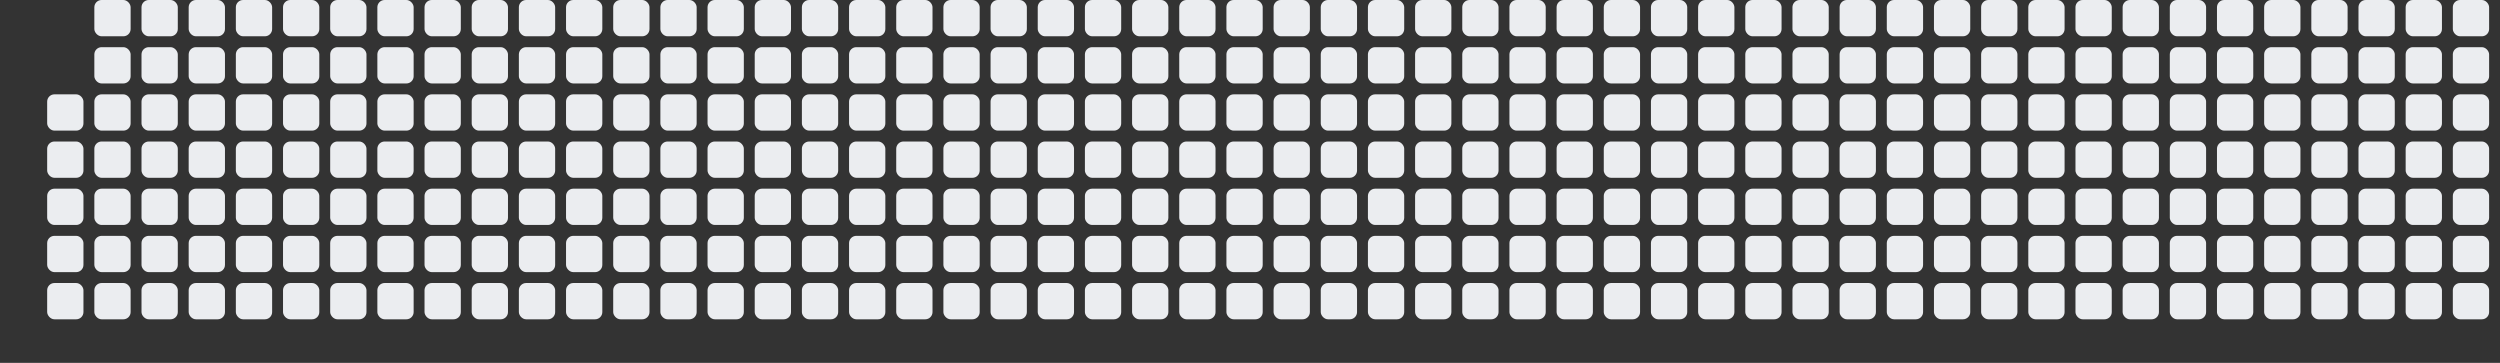 <svg width="689" height="100" xmlns="http://www.w3.org/2000/svg">
<rect width="100%" height="100%" fill="#333333" stroke="none"/>
<rect x="13" y="26" width="10" height="10" fill="#ebedf0" rx="2" ry="2"/>
<rect x="13" y="39" width="10" height="10" fill="#ebedf0" rx="2" ry="2"/>
<rect x="13" y="52" width="10" height="10" fill="#ebedf0" rx="2" ry="2"/>
<rect x="13" y="65" width="10" height="10" fill="#ebedf0" rx="2" ry="2"/>
<rect x="13" y="78" width="10" height="10" fill="#ebedf0" rx="2" ry="2"/>
<rect x="26" y="0" width="10" height="10" fill="#ebedf0" rx="2" ry="2"/>
<rect x="26" y="13" width="10" height="10" fill="#ebedf0" rx="2" ry="2"/>
<rect x="26" y="26" width="10" height="10" fill="#ebedf0" rx="2" ry="2"/>
<rect x="26" y="39" width="10" height="10" fill="#ebedf0" rx="2" ry="2"/>
<rect x="26" y="52" width="10" height="10" fill="#ebedf0" rx="2" ry="2"/>
<rect x="26" y="65" width="10" height="10" fill="#ebedf0" rx="2" ry="2"/>
<rect x="26" y="78" width="10" height="10" fill="#ebedf0" rx="2" ry="2"/>
<rect x="39" y="0" width="10" height="10" fill="#ebedf0" rx="2" ry="2"/>
<rect x="39" y="13" width="10" height="10" fill="#ebedf0" rx="2" ry="2"/>
<rect x="39" y="26" width="10" height="10" fill="#ebedf0" rx="2" ry="2"/>
<rect x="39" y="39" width="10" height="10" fill="#ebedf0" rx="2" ry="2"/>
<rect x="39" y="52" width="10" height="10" fill="#ebedf0" rx="2" ry="2"/>
<rect x="39" y="65" width="10" height="10" fill="#ebedf0" rx="2" ry="2"/>
<rect x="39" y="78" width="10" height="10" fill="#ebedf0" rx="2" ry="2"/>
<rect x="52" y="0" width="10" height="10" fill="#ebedf0" rx="2" ry="2"/>
<rect x="52" y="13" width="10" height="10" fill="#ebedf0" rx="2" ry="2"/>
<rect x="52" y="26" width="10" height="10" fill="#ebedf0" rx="2" ry="2"/>
<rect x="52" y="39" width="10" height="10" fill="#ebedf0" rx="2" ry="2"/>
<rect x="52" y="52" width="10" height="10" fill="#ebedf0" rx="2" ry="2"/>
<rect x="52" y="65" width="10" height="10" fill="#ebedf0" rx="2" ry="2"/>
<rect x="52" y="78" width="10" height="10" fill="#ebedf0" rx="2" ry="2"/>
<rect x="65" y="0" width="10" height="10" fill="#ebedf0" rx="2" ry="2"/>
<rect x="65" y="13" width="10" height="10" fill="#ebedf0" rx="2" ry="2"/>
<rect x="65" y="26" width="10" height="10" fill="#ebedf0" rx="2" ry="2"/>
<rect x="65" y="39" width="10" height="10" fill="#ebedf0" rx="2" ry="2"/>
<rect x="65" y="52" width="10" height="10" fill="#ebedf0" rx="2" ry="2"/>
<rect x="65" y="65" width="10" height="10" fill="#ebedf0" rx="2" ry="2"/>
<rect x="65" y="78" width="10" height="10" fill="#ebedf0" rx="2" ry="2"/>
<rect x="78" y="0" width="10" height="10" fill="#ebedf0" rx="2" ry="2"/>
<rect x="78" y="13" width="10" height="10" fill="#ebedf0" rx="2" ry="2"/>
<rect x="78" y="26" width="10" height="10" fill="#ebedf0" rx="2" ry="2"/>
<rect x="78" y="39" width="10" height="10" fill="#ebedf0" rx="2" ry="2"/>
<rect x="78" y="52" width="10" height="10" fill="#ebedf0" rx="2" ry="2"/>
<rect x="78" y="65" width="10" height="10" fill="#ebedf0" rx="2" ry="2"/>
<rect x="78" y="78" width="10" height="10" fill="#ebedf0" rx="2" ry="2"/>
<rect x="91" y="0" width="10" height="10" fill="#ebedf0" rx="2" ry="2"/>
<rect x="91" y="13" width="10" height="10" fill="#ebedf0" rx="2" ry="2"/>
<rect x="91" y="26" width="10" height="10" fill="#ebedf0" rx="2" ry="2"/>
<rect x="91" y="39" width="10" height="10" fill="#ebedf0" rx="2" ry="2"/>
<rect x="91" y="52" width="10" height="10" fill="#ebedf0" rx="2" ry="2"/>
<rect x="91" y="65" width="10" height="10" fill="#ebedf0" rx="2" ry="2"/>
<rect x="91" y="78" width="10" height="10" fill="#ebedf0" rx="2" ry="2"/>
<rect x="104" y="0" width="10" height="10" fill="#ebedf0" rx="2" ry="2"/>
<rect x="104" y="13" width="10" height="10" fill="#ebedf0" rx="2" ry="2"/>
<rect x="104" y="26" width="10" height="10" fill="#ebedf0" rx="2" ry="2"/>
<rect x="104" y="39" width="10" height="10" fill="#ebedf0" rx="2" ry="2"/>
<rect x="104" y="52" width="10" height="10" fill="#ebedf0" rx="2" ry="2"/>
<rect x="104" y="65" width="10" height="10" fill="#ebedf0" rx="2" ry="2"/>
<rect x="104" y="78" width="10" height="10" fill="#ebedf0" rx="2" ry="2"/>
<rect x="117" y="0" width="10" height="10" fill="#ebedf0" rx="2" ry="2"/>
<rect x="117" y="13" width="10" height="10" fill="#ebedf0" rx="2" ry="2"/>
<rect x="117" y="26" width="10" height="10" fill="#ebedf0" rx="2" ry="2"/>
<rect x="117" y="39" width="10" height="10" fill="#ebedf0" rx="2" ry="2"/>
<rect x="117" y="52" width="10" height="10" fill="#ebedf0" rx="2" ry="2"/>
<rect x="117" y="65" width="10" height="10" fill="#ebedf0" rx="2" ry="2"/>
<rect x="117" y="78" width="10" height="10" fill="#ebedf0" rx="2" ry="2"/>
<rect x="130" y="0" width="10" height="10" fill="#ebedf0" rx="2" ry="2"/>
<rect x="130" y="13" width="10" height="10" fill="#ebedf0" rx="2" ry="2"/>
<rect x="130" y="26" width="10" height="10" fill="#ebedf0" rx="2" ry="2"/>
<rect x="130" y="39" width="10" height="10" fill="#ebedf0" rx="2" ry="2"/>
<rect x="130" y="52" width="10" height="10" fill="#ebedf0" rx="2" ry="2"/>
<rect x="130" y="65" width="10" height="10" fill="#ebedf0" rx="2" ry="2"/>
<rect x="130" y="78" width="10" height="10" fill="#ebedf0" rx="2" ry="2"/>
<rect x="143" y="0" width="10" height="10" fill="#ebedf0" rx="2" ry="2"/>
<rect x="143" y="13" width="10" height="10" fill="#ebedf0" rx="2" ry="2"/>
<rect x="143" y="26" width="10" height="10" fill="#ebedf0" rx="2" ry="2"/>
<rect x="143" y="39" width="10" height="10" fill="#ebedf0" rx="2" ry="2"/>
<rect x="143" y="52" width="10" height="10" fill="#ebedf0" rx="2" ry="2"/>
<rect x="143" y="65" width="10" height="10" fill="#ebedf0" rx="2" ry="2"/>
<rect x="143" y="78" width="10" height="10" fill="#ebedf0" rx="2" ry="2"/>
<rect x="156" y="0" width="10" height="10" fill="#ebedf0" rx="2" ry="2"/>
<rect x="156" y="13" width="10" height="10" fill="#ebedf0" rx="2" ry="2"/>
<rect x="156" y="26" width="10" height="10" fill="#ebedf0" rx="2" ry="2"/>
<rect x="156" y="39" width="10" height="10" fill="#ebedf0" rx="2" ry="2"/>
<rect x="156" y="52" width="10" height="10" fill="#ebedf0" rx="2" ry="2"/>
<rect x="156" y="65" width="10" height="10" fill="#ebedf0" rx="2" ry="2"/>
<rect x="156" y="78" width="10" height="10" fill="#ebedf0" rx="2" ry="2"/>
<rect x="169" y="0" width="10" height="10" fill="#ebedf0" rx="2" ry="2"/>
<rect x="169" y="13" width="10" height="10" fill="#ebedf0" rx="2" ry="2"/>
<rect x="169" y="26" width="10" height="10" fill="#ebedf0" rx="2" ry="2"/>
<rect x="169" y="39" width="10" height="10" fill="#ebedf0" rx="2" ry="2"/>
<rect x="169" y="52" width="10" height="10" fill="#ebedf0" rx="2" ry="2"/>
<rect x="169" y="65" width="10" height="10" fill="#ebedf0" rx="2" ry="2"/>
<rect x="169" y="78" width="10" height="10" fill="#ebedf0" rx="2" ry="2"/>
<rect x="182" y="0" width="10" height="10" fill="#ebedf0" rx="2" ry="2"/>
<rect x="182" y="13" width="10" height="10" fill="#ebedf0" rx="2" ry="2"/>
<rect x="182" y="26" width="10" height="10" fill="#ebedf0" rx="2" ry="2"/>
<rect x="182" y="39" width="10" height="10" fill="#ebedf0" rx="2" ry="2"/>
<rect x="182" y="52" width="10" height="10" fill="#ebedf0" rx="2" ry="2"/>
<rect x="182" y="65" width="10" height="10" fill="#ebedf0" rx="2" ry="2"/>
<rect x="182" y="78" width="10" height="10" fill="#ebedf0" rx="2" ry="2"/>
<rect x="195" y="0" width="10" height="10" fill="#ebedf0" rx="2" ry="2"/>
<rect x="195" y="13" width="10" height="10" fill="#ebedf0" rx="2" ry="2"/>
<rect x="195" y="26" width="10" height="10" fill="#ebedf0" rx="2" ry="2"/>
<rect x="195" y="39" width="10" height="10" fill="#ebedf0" rx="2" ry="2"/>
<rect x="195" y="52" width="10" height="10" fill="#ebedf0" rx="2" ry="2"/>
<rect x="195" y="65" width="10" height="10" fill="#ebedf0" rx="2" ry="2"/>
<rect x="195" y="78" width="10" height="10" fill="#ebedf0" rx="2" ry="2"/>
<rect x="208" y="0" width="10" height="10" fill="#ebedf0" rx="2" ry="2"/>
<rect x="208" y="13" width="10" height="10" fill="#ebedf0" rx="2" ry="2"/>
<rect x="208" y="26" width="10" height="10" fill="#ebedf0" rx="2" ry="2"/>
<rect x="208" y="39" width="10" height="10" fill="#ebedf0" rx="2" ry="2"/>
<rect x="208" y="52" width="10" height="10" fill="#ebedf0" rx="2" ry="2"/>
<rect x="208" y="65" width="10" height="10" fill="#ebedf0" rx="2" ry="2"/>
<rect x="208" y="78" width="10" height="10" fill="#ebedf0" rx="2" ry="2"/>
<rect x="221" y="0" width="10" height="10" fill="#ebedf0" rx="2" ry="2"/>
<rect x="221" y="13" width="10" height="10" fill="#ebedf0" rx="2" ry="2"/>
<rect x="221" y="26" width="10" height="10" fill="#ebedf0" rx="2" ry="2"/>
<rect x="221" y="39" width="10" height="10" fill="#ebedf0" rx="2" ry="2"/>
<rect x="221" y="52" width="10" height="10" fill="#ebedf0" rx="2" ry="2"/>
<rect x="221" y="65" width="10" height="10" fill="#ebedf0" rx="2" ry="2"/>
<rect x="221" y="78" width="10" height="10" fill="#ebedf0" rx="2" ry="2"/>
<rect x="234" y="0" width="10" height="10" fill="#ebedf0" rx="2" ry="2"/>
<rect x="234" y="13" width="10" height="10" fill="#ebedf0" rx="2" ry="2"/>
<rect x="234" y="26" width="10" height="10" fill="#ebedf0" rx="2" ry="2"/>
<rect x="234" y="39" width="10" height="10" fill="#ebedf0" rx="2" ry="2"/>
<rect x="234" y="52" width="10" height="10" fill="#ebedf0" rx="2" ry="2"/>
<rect x="234" y="65" width="10" height="10" fill="#ebedf0" rx="2" ry="2"/>
<rect x="234" y="78" width="10" height="10" fill="#ebedf0" rx="2" ry="2"/>
<rect x="247" y="0" width="10" height="10" fill="#ebedf0" rx="2" ry="2"/>
<rect x="247" y="13" width="10" height="10" fill="#ebedf0" rx="2" ry="2"/>
<rect x="247" y="26" width="10" height="10" fill="#ebedf0" rx="2" ry="2"/>
<rect x="247" y="39" width="10" height="10" fill="#ebedf0" rx="2" ry="2"/>
<rect x="247" y="52" width="10" height="10" fill="#ebedf0" rx="2" ry="2"/>
<rect x="247" y="65" width="10" height="10" fill="#ebedf0" rx="2" ry="2"/>
<rect x="247" y="78" width="10" height="10" fill="#ebedf0" rx="2" ry="2"/>
<rect x="260" y="0" width="10" height="10" fill="#ebedf0" rx="2" ry="2"/>
<rect x="260" y="13" width="10" height="10" fill="#ebedf0" rx="2" ry="2"/>
<rect x="260" y="26" width="10" height="10" fill="#ebedf0" rx="2" ry="2"/>
<rect x="260" y="39" width="10" height="10" fill="#ebedf0" rx="2" ry="2"/>
<rect x="260" y="52" width="10" height="10" fill="#ebedf0" rx="2" ry="2"/>
<rect x="260" y="65" width="10" height="10" fill="#ebedf0" rx="2" ry="2"/>
<rect x="260" y="78" width="10" height="10" fill="#ebedf0" rx="2" ry="2"/>
<rect x="273" y="0" width="10" height="10" fill="#ebedf0" rx="2" ry="2"/>
<rect x="273" y="13" width="10" height="10" fill="#ebedf0" rx="2" ry="2"/>
<rect x="273" y="26" width="10" height="10" fill="#ebedf0" rx="2" ry="2"/>
<rect x="273" y="39" width="10" height="10" fill="#ebedf0" rx="2" ry="2"/>
<rect x="273" y="52" width="10" height="10" fill="#ebedf0" rx="2" ry="2"/>
<rect x="273" y="65" width="10" height="10" fill="#ebedf0" rx="2" ry="2"/>
<rect x="273" y="78" width="10" height="10" fill="#ebedf0" rx="2" ry="2"/>
<rect x="286" y="0" width="10" height="10" fill="#ebedf0" rx="2" ry="2"/>
<rect x="286" y="13" width="10" height="10" fill="#ebedf0" rx="2" ry="2"/>
<rect x="286" y="26" width="10" height="10" fill="#ebedf0" rx="2" ry="2"/>
<rect x="286" y="39" width="10" height="10" fill="#ebedf0" rx="2" ry="2"/>
<rect x="286" y="52" width="10" height="10" fill="#ebedf0" rx="2" ry="2"/>
<rect x="286" y="65" width="10" height="10" fill="#ebedf0" rx="2" ry="2"/>
<rect x="286" y="78" width="10" height="10" fill="#ebedf0" rx="2" ry="2"/>
<rect x="299" y="0" width="10" height="10" fill="#ebedf0" rx="2" ry="2"/>
<rect x="299" y="13" width="10" height="10" fill="#ebedf0" rx="2" ry="2"/>
<rect x="299" y="26" width="10" height="10" fill="#ebedf0" rx="2" ry="2"/>
<rect x="299" y="39" width="10" height="10" fill="#ebedf0" rx="2" ry="2"/>
<rect x="299" y="52" width="10" height="10" fill="#ebedf0" rx="2" ry="2"/>
<rect x="299" y="65" width="10" height="10" fill="#ebedf0" rx="2" ry="2"/>
<rect x="299" y="78" width="10" height="10" fill="#ebedf0" rx="2" ry="2"/>
<rect x="312" y="0" width="10" height="10" fill="#ebedf0" rx="2" ry="2"/>
<rect x="312" y="13" width="10" height="10" fill="#ebedf0" rx="2" ry="2"/>
<rect x="312" y="26" width="10" height="10" fill="#ebedf0" rx="2" ry="2"/>
<rect x="312" y="39" width="10" height="10" fill="#ebedf0" rx="2" ry="2"/>
<rect x="312" y="52" width="10" height="10" fill="#ebedf0" rx="2" ry="2"/>
<rect x="312" y="65" width="10" height="10" fill="#ebedf0" rx="2" ry="2"/>
<rect x="312" y="78" width="10" height="10" fill="#ebedf0" rx="2" ry="2"/>
<rect x="325" y="0" width="10" height="10" fill="#ebedf0" rx="2" ry="2"/>
<rect x="325" y="13" width="10" height="10" fill="#ebedf0" rx="2" ry="2"/>
<rect x="325" y="26" width="10" height="10" fill="#ebedf0" rx="2" ry="2"/>
<rect x="325" y="39" width="10" height="10" fill="#ebedf0" rx="2" ry="2"/>
<rect x="325" y="52" width="10" height="10" fill="#ebedf0" rx="2" ry="2"/>
<rect x="325" y="65" width="10" height="10" fill="#ebedf0" rx="2" ry="2"/>
<rect x="325" y="78" width="10" height="10" fill="#ebedf0" rx="2" ry="2"/>
<rect x="338" y="0" width="10" height="10" fill="#ebedf0" rx="2" ry="2"/>
<rect x="338" y="13" width="10" height="10" fill="#ebedf0" rx="2" ry="2"/>
<rect x="338" y="26" width="10" height="10" fill="#ebedf0" rx="2" ry="2"/>
<rect x="338" y="39" width="10" height="10" fill="#ebedf0" rx="2" ry="2"/>
<rect x="338" y="52" width="10" height="10" fill="#ebedf0" rx="2" ry="2"/>
<rect x="338" y="65" width="10" height="10" fill="#ebedf0" rx="2" ry="2"/>
<rect x="338" y="78" width="10" height="10" fill="#ebedf0" rx="2" ry="2"/>
<rect x="351" y="0" width="10" height="10" fill="#ebedf0" rx="2" ry="2"/>
<rect x="351" y="13" width="10" height="10" fill="#ebedf0" rx="2" ry="2"/>
<rect x="351" y="26" width="10" height="10" fill="#ebedf0" rx="2" ry="2"/>
<rect x="351" y="39" width="10" height="10" fill="#ebedf0" rx="2" ry="2"/>
<rect x="351" y="52" width="10" height="10" fill="#ebedf0" rx="2" ry="2"/>
<rect x="351" y="65" width="10" height="10" fill="#ebedf0" rx="2" ry="2"/>
<rect x="351" y="78" width="10" height="10" fill="#ebedf0" rx="2" ry="2"/>
<rect x="364" y="0" width="10" height="10" fill="#ebedf0" rx="2" ry="2"/>
<rect x="364" y="13" width="10" height="10" fill="#ebedf0" rx="2" ry="2"/>
<rect x="364" y="26" width="10" height="10" fill="#ebedf0" rx="2" ry="2"/>
<rect x="364" y="39" width="10" height="10" fill="#ebedf0" rx="2" ry="2"/>
<rect x="364" y="52" width="10" height="10" fill="#ebedf0" rx="2" ry="2"/>
<rect x="364" y="65" width="10" height="10" fill="#ebedf0" rx="2" ry="2"/>
<rect x="364" y="78" width="10" height="10" fill="#ebedf0" rx="2" ry="2"/>
<rect x="377" y="0" width="10" height="10" fill="#ebedf0" rx="2" ry="2"/>
<rect x="377" y="13" width="10" height="10" fill="#ebedf0" rx="2" ry="2"/>
<rect x="377" y="26" width="10" height="10" fill="#ebedf0" rx="2" ry="2"/>
<rect x="377" y="39" width="10" height="10" fill="#ebedf0" rx="2" ry="2"/>
<rect x="377" y="52" width="10" height="10" fill="#ebedf0" rx="2" ry="2"/>
<rect x="377" y="65" width="10" height="10" fill="#ebedf0" rx="2" ry="2"/>
<rect x="377" y="78" width="10" height="10" fill="#ebedf0" rx="2" ry="2"/>
<rect x="390" y="0" width="10" height="10" fill="#ebedf0" rx="2" ry="2"/>
<rect x="390" y="13" width="10" height="10" fill="#ebedf0" rx="2" ry="2"/>
<rect x="390" y="26" width="10" height="10" fill="#ebedf0" rx="2" ry="2"/>
<rect x="390" y="39" width="10" height="10" fill="#ebedf0" rx="2" ry="2"/>
<rect x="390" y="52" width="10" height="10" fill="#ebedf0" rx="2" ry="2"/>
<rect x="390" y="65" width="10" height="10" fill="#ebedf0" rx="2" ry="2"/>
<rect x="390" y="78" width="10" height="10" fill="#ebedf0" rx="2" ry="2"/>
<rect x="403" y="0" width="10" height="10" fill="#ebedf0" rx="2" ry="2"/>
<rect x="403" y="13" width="10" height="10" fill="#ebedf0" rx="2" ry="2"/>
<rect x="403" y="26" width="10" height="10" fill="#ebedf0" rx="2" ry="2"/>
<rect x="403" y="39" width="10" height="10" fill="#ebedf0" rx="2" ry="2"/>
<rect x="403" y="52" width="10" height="10" fill="#ebedf0" rx="2" ry="2"/>
<rect x="403" y="65" width="10" height="10" fill="#ebedf0" rx="2" ry="2"/>
<rect x="403" y="78" width="10" height="10" fill="#ebedf0" rx="2" ry="2"/>
<rect x="416" y="0" width="10" height="10" fill="#ebedf0" rx="2" ry="2"/>
<rect x="416" y="13" width="10" height="10" fill="#ebedf0" rx="2" ry="2"/>
<rect x="416" y="26" width="10" height="10" fill="#ebedf0" rx="2" ry="2"/>
<rect x="416" y="39" width="10" height="10" fill="#ebedf0" rx="2" ry="2"/>
<rect x="416" y="52" width="10" height="10" fill="#ebedf0" rx="2" ry="2"/>
<rect x="416" y="65" width="10" height="10" fill="#ebedf0" rx="2" ry="2"/>
<rect x="416" y="78" width="10" height="10" fill="#ebedf0" rx="2" ry="2"/>
<rect x="429" y="0" width="10" height="10" fill="#ebedf0" rx="2" ry="2"/>
<rect x="429" y="13" width="10" height="10" fill="#ebedf0" rx="2" ry="2"/>
<rect x="429" y="26" width="10" height="10" fill="#ebedf0" rx="2" ry="2"/>
<rect x="429" y="39" width="10" height="10" fill="#ebedf0" rx="2" ry="2"/>
<rect x="429" y="52" width="10" height="10" fill="#ebedf0" rx="2" ry="2"/>
<rect x="429" y="65" width="10" height="10" fill="#ebedf0" rx="2" ry="2"/>
<rect x="429" y="78" width="10" height="10" fill="#ebedf0" rx="2" ry="2"/>
<rect x="442" y="0" width="10" height="10" fill="#ebedf0" rx="2" ry="2"/>
<rect x="442" y="13" width="10" height="10" fill="#ebedf0" rx="2" ry="2"/>
<rect x="442" y="26" width="10" height="10" fill="#ebedf0" rx="2" ry="2"/>
<rect x="442" y="39" width="10" height="10" fill="#ebedf0" rx="2" ry="2"/>
<rect x="442" y="52" width="10" height="10" fill="#ebedf0" rx="2" ry="2"/>
<rect x="442" y="65" width="10" height="10" fill="#ebedf0" rx="2" ry="2"/>
<rect x="442" y="78" width="10" height="10" fill="#ebedf0" rx="2" ry="2"/>
<rect x="455" y="0" width="10" height="10" fill="#ebedf0" rx="2" ry="2"/>
<rect x="455" y="13" width="10" height="10" fill="#ebedf0" rx="2" ry="2"/>
<rect x="455" y="26" width="10" height="10" fill="#ebedf0" rx="2" ry="2"/>
<rect x="455" y="39" width="10" height="10" fill="#ebedf0" rx="2" ry="2"/>
<rect x="455" y="52" width="10" height="10" fill="#ebedf0" rx="2" ry="2"/>
<rect x="455" y="65" width="10" height="10" fill="#ebedf0" rx="2" ry="2"/>
<rect x="455" y="78" width="10" height="10" fill="#ebedf0" rx="2" ry="2"/>
<rect x="468" y="0" width="10" height="10" fill="#ebedf0" rx="2" ry="2"/>
<rect x="468" y="13" width="10" height="10" fill="#ebedf0" rx="2" ry="2"/>
<rect x="468" y="26" width="10" height="10" fill="#ebedf0" rx="2" ry="2"/>
<rect x="468" y="39" width="10" height="10" fill="#ebedf0" rx="2" ry="2"/>
<rect x="468" y="52" width="10" height="10" fill="#ebedf0" rx="2" ry="2"/>
<rect x="468" y="65" width="10" height="10" fill="#ebedf0" rx="2" ry="2"/>
<rect x="468" y="78" width="10" height="10" fill="#ebedf0" rx="2" ry="2"/>
<rect x="481" y="0" width="10" height="10" fill="#ebedf0" rx="2" ry="2"/>
<rect x="481" y="13" width="10" height="10" fill="#ebedf0" rx="2" ry="2"/>
<rect x="481" y="26" width="10" height="10" fill="#ebedf0" rx="2" ry="2"/>
<rect x="481" y="39" width="10" height="10" fill="#ebedf0" rx="2" ry="2"/>
<rect x="481" y="52" width="10" height="10" fill="#ebedf0" rx="2" ry="2"/>
<rect x="481" y="65" width="10" height="10" fill="#ebedf0" rx="2" ry="2"/>
<rect x="481" y="78" width="10" height="10" fill="#ebedf0" rx="2" ry="2"/>
<rect x="494" y="0" width="10" height="10" fill="#ebedf0" rx="2" ry="2"/>
<rect x="494" y="13" width="10" height="10" fill="#ebedf0" rx="2" ry="2"/>
<rect x="494" y="26" width="10" height="10" fill="#ebedf0" rx="2" ry="2"/>
<rect x="494" y="39" width="10" height="10" fill="#ebedf0" rx="2" ry="2"/>
<rect x="494" y="52" width="10" height="10" fill="#ebedf0" rx="2" ry="2"/>
<rect x="494" y="65" width="10" height="10" fill="#ebedf0" rx="2" ry="2"/>
<rect x="494" y="78" width="10" height="10" fill="#ebedf0" rx="2" ry="2"/>
<rect x="507" y="0" width="10" height="10" fill="#ebedf0" rx="2" ry="2"/>
<rect x="507" y="13" width="10" height="10" fill="#ebedf0" rx="2" ry="2"/>
<rect x="507" y="26" width="10" height="10" fill="#ebedf0" rx="2" ry="2"/>
<rect x="507" y="39" width="10" height="10" fill="#ebedf0" rx="2" ry="2"/>
<rect x="507" y="52" width="10" height="10" fill="#ebedf0" rx="2" ry="2"/>
<rect x="507" y="65" width="10" height="10" fill="#ebedf0" rx="2" ry="2"/>
<rect x="507" y="78" width="10" height="10" fill="#ebedf0" rx="2" ry="2"/>
<rect x="520" y="0" width="10" height="10" fill="#ebedf0" rx="2" ry="2"/>
<rect x="520" y="13" width="10" height="10" fill="#ebedf0" rx="2" ry="2"/>
<rect x="520" y="26" width="10" height="10" fill="#ebedf0" rx="2" ry="2"/>
<rect x="520" y="39" width="10" height="10" fill="#ebedf0" rx="2" ry="2"/>
<rect x="520" y="52" width="10" height="10" fill="#ebedf0" rx="2" ry="2"/>
<rect x="520" y="65" width="10" height="10" fill="#ebedf0" rx="2" ry="2"/>
<rect x="520" y="78" width="10" height="10" fill="#ebedf0" rx="2" ry="2"/>
<rect x="533" y="0" width="10" height="10" fill="#ebedf0" rx="2" ry="2"/>
<rect x="533" y="13" width="10" height="10" fill="#ebedf0" rx="2" ry="2"/>
<rect x="533" y="26" width="10" height="10" fill="#ebedf0" rx="2" ry="2"/>
<rect x="533" y="39" width="10" height="10" fill="#ebedf0" rx="2" ry="2"/>
<rect x="533" y="52" width="10" height="10" fill="#ebedf0" rx="2" ry="2"/>
<rect x="533" y="65" width="10" height="10" fill="#ebedf0" rx="2" ry="2"/>
<rect x="533" y="78" width="10" height="10" fill="#ebedf0" rx="2" ry="2"/>
<rect x="546" y="0" width="10" height="10" fill="#ebedf0" rx="2" ry="2"/>
<rect x="546" y="13" width="10" height="10" fill="#ebedf0" rx="2" ry="2"/>
<rect x="546" y="26" width="10" height="10" fill="#ebedf0" rx="2" ry="2"/>
<rect x="546" y="39" width="10" height="10" fill="#ebedf0" rx="2" ry="2"/>
<rect x="546" y="52" width="10" height="10" fill="#ebedf0" rx="2" ry="2"/>
<rect x="546" y="65" width="10" height="10" fill="#ebedf0" rx="2" ry="2"/>
<rect x="546" y="78" width="10" height="10" fill="#ebedf0" rx="2" ry="2"/>
<rect x="559" y="0" width="10" height="10" fill="#ebedf0" rx="2" ry="2"/>
<rect x="559" y="13" width="10" height="10" fill="#ebedf0" rx="2" ry="2"/>
<rect x="559" y="26" width="10" height="10" fill="#ebedf0" rx="2" ry="2"/>
<rect x="559" y="39" width="10" height="10" fill="#ebedf0" rx="2" ry="2"/>
<rect x="559" y="52" width="10" height="10" fill="#ebedf0" rx="2" ry="2"/>
<rect x="559" y="65" width="10" height="10" fill="#ebedf0" rx="2" ry="2"/>
<rect x="559" y="78" width="10" height="10" fill="#ebedf0" rx="2" ry="2"/>
<rect x="572" y="0" width="10" height="10" fill="#ebedf0" rx="2" ry="2"/>
<rect x="572" y="13" width="10" height="10" fill="#ebedf0" rx="2" ry="2"/>
<rect x="572" y="26" width="10" height="10" fill="#ebedf0" rx="2" ry="2"/>
<rect x="572" y="39" width="10" height="10" fill="#ebedf0" rx="2" ry="2"/>
<rect x="572" y="52" width="10" height="10" fill="#ebedf0" rx="2" ry="2"/>
<rect x="572" y="65" width="10" height="10" fill="#ebedf0" rx="2" ry="2"/>
<rect x="572" y="78" width="10" height="10" fill="#ebedf0" rx="2" ry="2"/>
<rect x="585" y="0" width="10" height="10" fill="#ebedf0" rx="2" ry="2"/>
<rect x="585" y="13" width="10" height="10" fill="#ebedf0" rx="2" ry="2"/>
<rect x="585" y="26" width="10" height="10" fill="#ebedf0" rx="2" ry="2"/>
<rect x="585" y="39" width="10" height="10" fill="#ebedf0" rx="2" ry="2"/>
<rect x="585" y="52" width="10" height="10" fill="#ebedf0" rx="2" ry="2"/>
<rect x="585" y="65" width="10" height="10" fill="#ebedf0" rx="2" ry="2"/>
<rect x="585" y="78" width="10" height="10" fill="#ebedf0" rx="2" ry="2"/>
<rect x="598" y="0" width="10" height="10" fill="#ebedf0" rx="2" ry="2"/>
<rect x="598" y="13" width="10" height="10" fill="#ebedf0" rx="2" ry="2"/>
<rect x="598" y="26" width="10" height="10" fill="#ebedf0" rx="2" ry="2"/>
<rect x="598" y="39" width="10" height="10" fill="#ebedf0" rx="2" ry="2"/>
<rect x="598" y="52" width="10" height="10" fill="#ebedf0" rx="2" ry="2"/>
<rect x="598" y="65" width="10" height="10" fill="#ebedf0" rx="2" ry="2"/>
<rect x="598" y="78" width="10" height="10" fill="#ebedf0" rx="2" ry="2"/>
<rect x="611" y="0" width="10" height="10" fill="#ebedf0" rx="2" ry="2"/>
<rect x="611" y="13" width="10" height="10" fill="#ebedf0" rx="2" ry="2"/>
<rect x="611" y="26" width="10" height="10" fill="#ebedf0" rx="2" ry="2"/>
<rect x="611" y="39" width="10" height="10" fill="#ebedf0" rx="2" ry="2"/>
<rect x="611" y="52" width="10" height="10" fill="#ebedf0" rx="2" ry="2"/>
<rect x="611" y="65" width="10" height="10" fill="#ebedf0" rx="2" ry="2"/>
<rect x="611" y="78" width="10" height="10" fill="#ebedf0" rx="2" ry="2"/>
<rect x="624" y="0" width="10" height="10" fill="#ebedf0" rx="2" ry="2"/>
<rect x="624" y="13" width="10" height="10" fill="#ebedf0" rx="2" ry="2"/>
<rect x="624" y="26" width="10" height="10" fill="#ebedf0" rx="2" ry="2"/>
<rect x="624" y="39" width="10" height="10" fill="#ebedf0" rx="2" ry="2"/>
<rect x="624" y="52" width="10" height="10" fill="#ebedf0" rx="2" ry="2"/>
<rect x="624" y="65" width="10" height="10" fill="#ebedf0" rx="2" ry="2"/>
<rect x="624" y="78" width="10" height="10" fill="#ebedf0" rx="2" ry="2"/>
<rect x="637" y="0" width="10" height="10" fill="#ebedf0" rx="2" ry="2"/>
<rect x="637" y="13" width="10" height="10" fill="#ebedf0" rx="2" ry="2"/>
<rect x="637" y="26" width="10" height="10" fill="#ebedf0" rx="2" ry="2"/>
<rect x="637" y="39" width="10" height="10" fill="#ebedf0" rx="2" ry="2"/>
<rect x="637" y="52" width="10" height="10" fill="#ebedf0" rx="2" ry="2"/>
<rect x="637" y="65" width="10" height="10" fill="#ebedf0" rx="2" ry="2"/>
<rect x="637" y="78" width="10" height="10" fill="#ebedf0" rx="2" ry="2"/>
<rect x="650" y="0" width="10" height="10" fill="#ebedf0" rx="2" ry="2"/>
<rect x="650" y="13" width="10" height="10" fill="#ebedf0" rx="2" ry="2"/>
<rect x="650" y="26" width="10" height="10" fill="#ebedf0" rx="2" ry="2"/>
<rect x="650" y="39" width="10" height="10" fill="#ebedf0" rx="2" ry="2"/>
<rect x="650" y="52" width="10" height="10" fill="#ebedf0" rx="2" ry="2"/>
<rect x="650" y="65" width="10" height="10" fill="#ebedf0" rx="2" ry="2"/>
<rect x="650" y="78" width="10" height="10" fill="#ebedf0" rx="2" ry="2"/>
<rect x="663" y="0" width="10" height="10" fill="#ebedf0" rx="2" ry="2"/>
<rect x="663" y="13" width="10" height="10" fill="#ebedf0" rx="2" ry="2"/>
<rect x="663" y="26" width="10" height="10" fill="#ebedf0" rx="2" ry="2"/>
<rect x="663" y="39" width="10" height="10" fill="#ebedf0" rx="2" ry="2"/>
<rect x="663" y="52" width="10" height="10" fill="#ebedf0" rx="2" ry="2"/>
<rect x="663" y="65" width="10" height="10" fill="#ebedf0" rx="2" ry="2"/>
<rect x="663" y="78" width="10" height="10" fill="#ebedf0" rx="2" ry="2"/>
<rect x="676" y="0" width="10" height="10" fill="#ebedf0" rx="2" ry="2"/>
<rect x="676" y="13" width="10" height="10" fill="#ebedf0" rx="2" ry="2"/>
<rect x="676" y="26" width="10" height="10" fill="#ebedf0" rx="2" ry="2"/>
<rect x="676" y="39" width="10" height="10" fill="#ebedf0" rx="2" ry="2"/>
<rect x="676" y="52" width="10" height="10" fill="#ebedf0" rx="2" ry="2"/>
<rect x="676" y="65" width="10" height="10" fill="#ebedf0" rx="2" ry="2"/>
<rect x="676" y="78" width="10" height="10" fill="#ebedf0" rx="2" ry="2"/>
<rect x="689" y="0" width="10" height="10" fill="#ebedf0" rx="2" ry="2"/>
<rect x="689" y="13" width="10" height="10" fill="#ebedf0" rx="2" ry="2"/>
<rect x="689" y="26" width="10" height="10" fill="#ffc0cb" rx="2" ry="2"/>
</svg>
